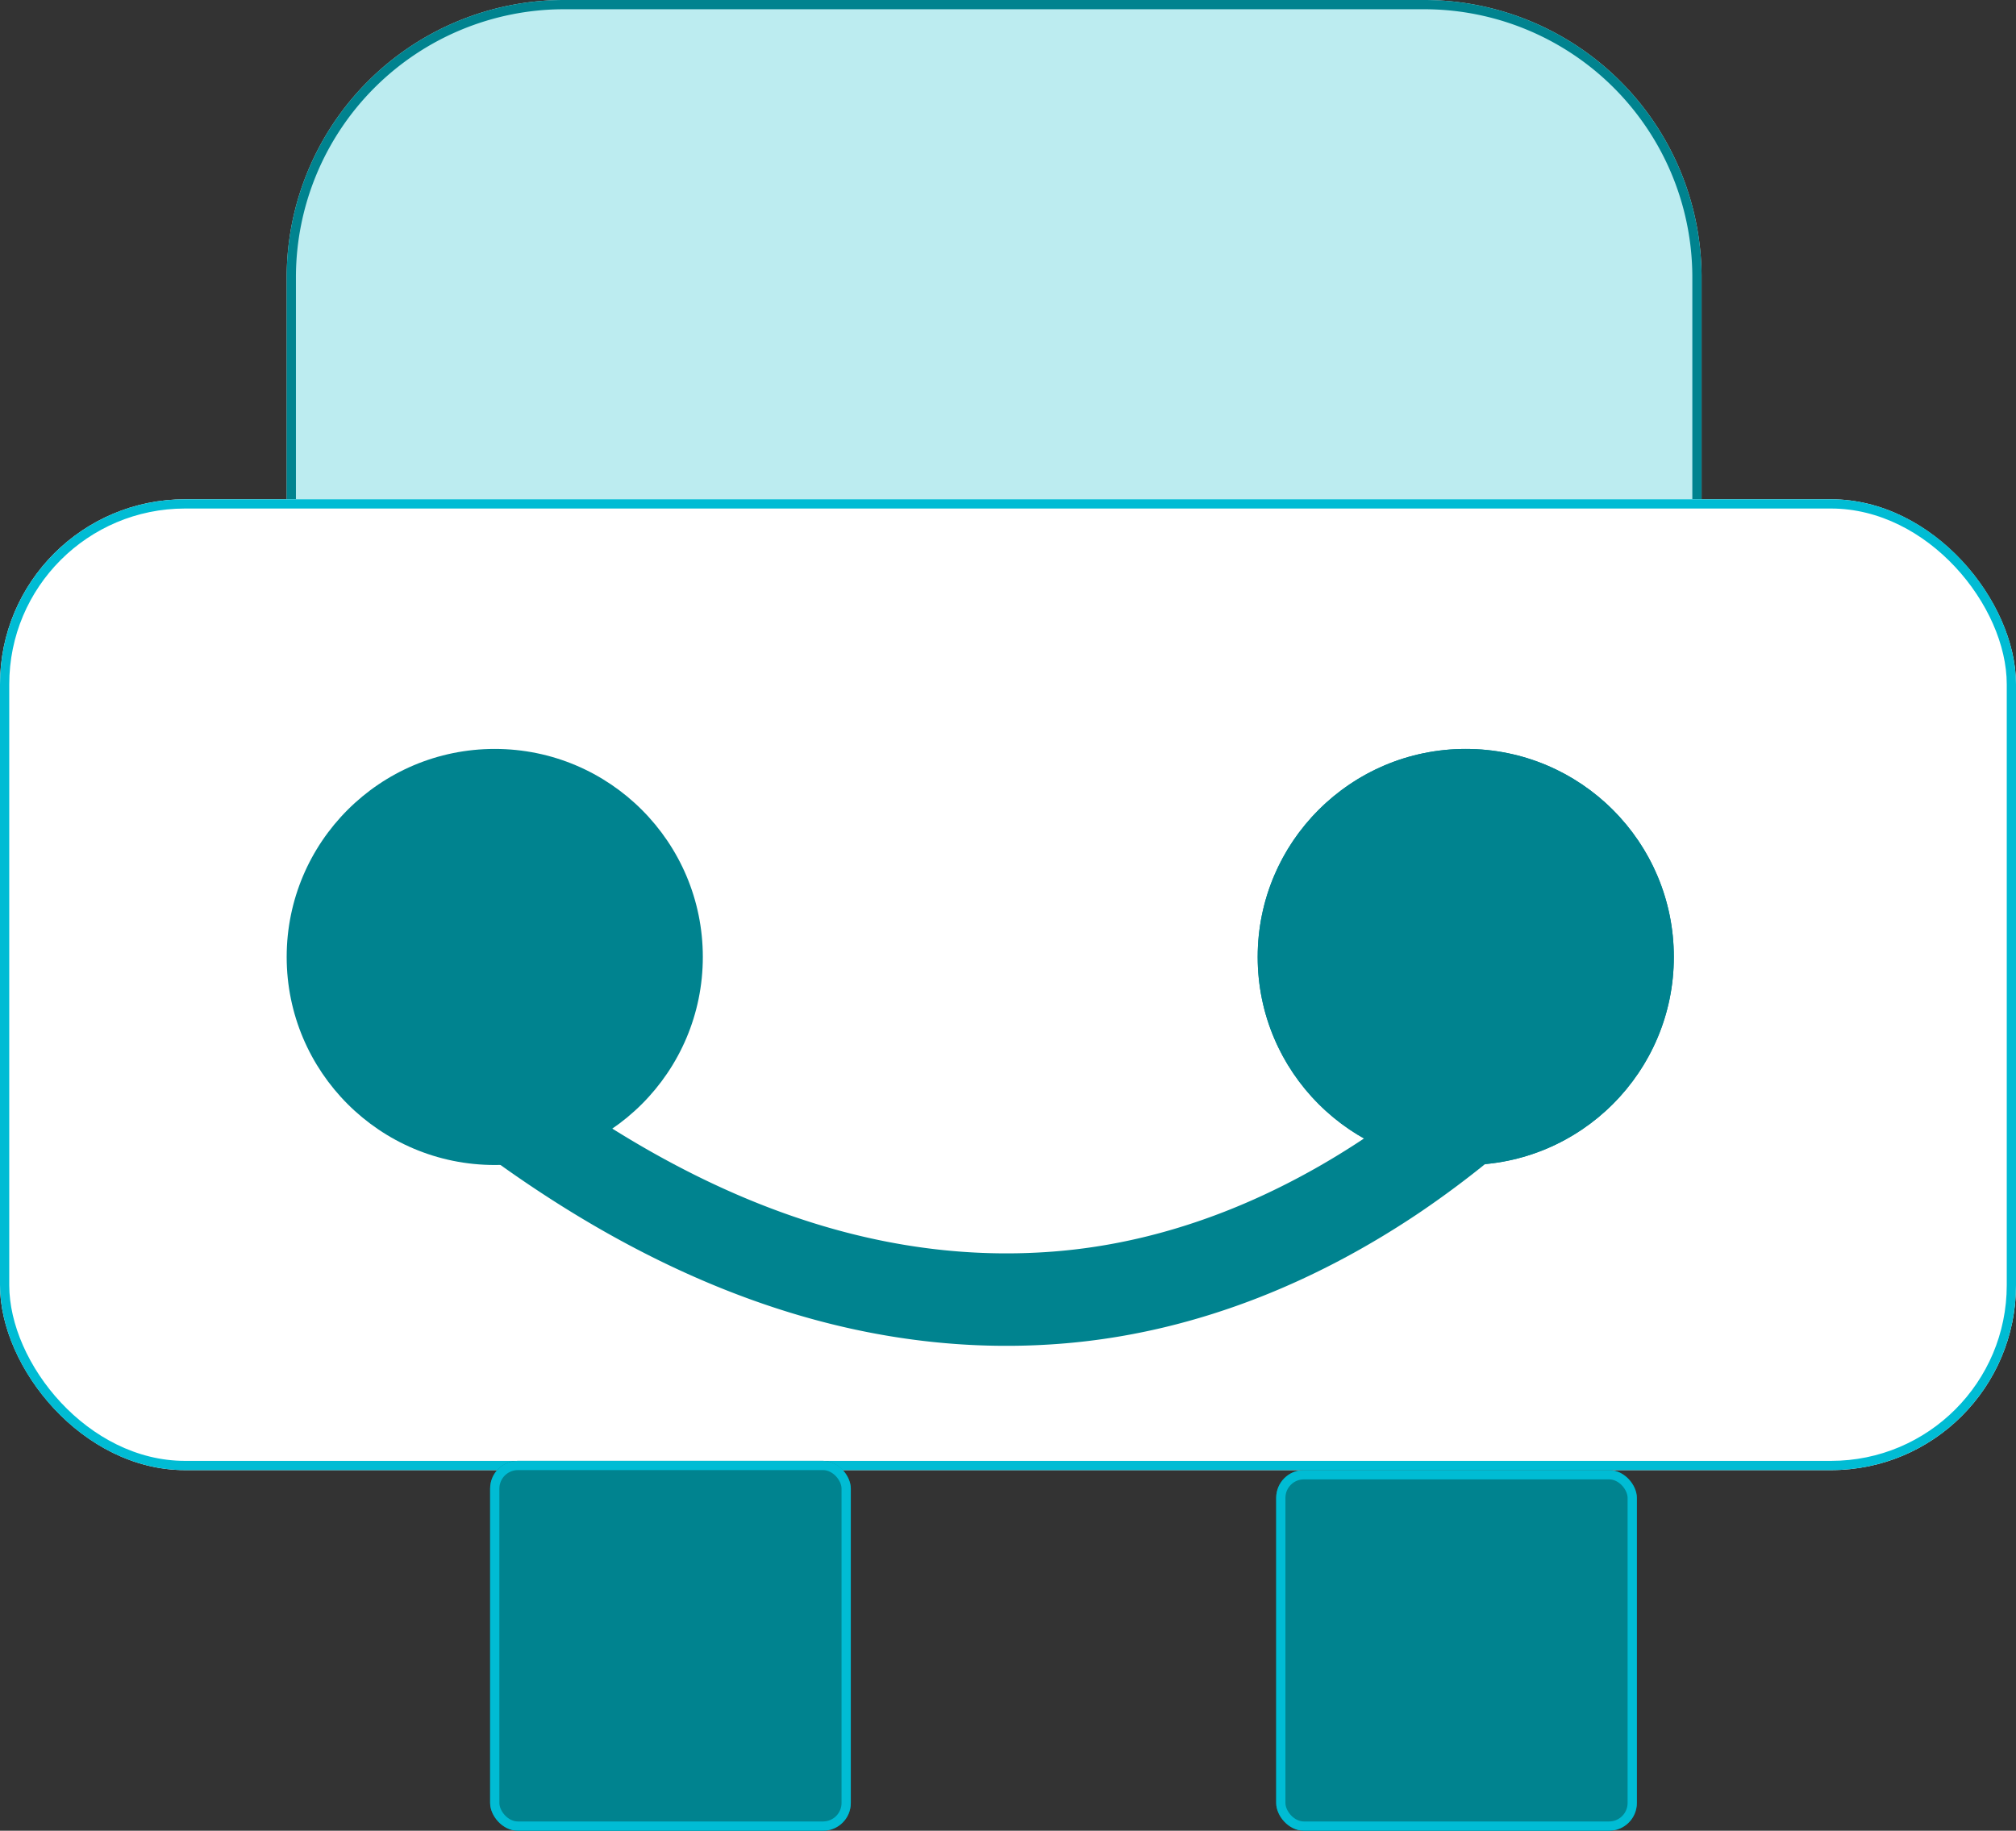 <svg xmlns="http://www.w3.org/2000/svg" viewBox="2048 962 218 198">
  <rect x="2048" y="962" width="218" height="198" fill="#333333" stroke="none"/>
  <defs>
    <style>
      .cls-1 {
        fill: #bcecf0;
      }

      .cls-1, .cls-4, .cls-6 {
        stroke: #00838f;
      }

      .cls-2 {
        fill: #fff;
      }

      .cls-2, .cls-3 {
        stroke: #00bcd4;
      }

      .cls-3, .cls-5, .cls-6 {
        fill: #00838f;
      }

      .cls-4, .cls-8 {
        fill: none;
      }

      .cls-4 {
        stroke-width: 10px;
      }

      .cls-7 {
        stroke: none;
      }
    </style>
  </defs>
  <g id="Symbol_2_1" data-name="Symbol 2 – 1" transform="translate(383 -36)">
    <g id="Rectangle_16" data-name="Rectangle 16" class="cls-1" transform="translate(1696 998)">
      <path class="cls-7" d="M30,0h93a30,30,0,0,1,30,30V66a0,0,0,0,1,0,0H0a0,0,0,0,1,0,0V30A30,30,0,0,1,30,0Z"/>
      <path class="cls-8" d="M30,.5h93A29.5,29.5,0,0,1,152.5,30V65a.5.5,0,0,1-.5.5H1A.5.5,0,0,1,.5,65V30A29.5,29.5,0,0,1,30,.5Z"/>
    </g>
    <g id="Rectangle_17" data-name="Rectangle 17" class="cls-2" transform="translate(1665 1052)">
      <rect class="cls-7" width="218" height="105" rx="20"/>
      <rect class="cls-8" x="0.5" y="0.5" width="217" height="104" rx="19.5"/>
    </g>
    <g id="Rectangle_18" data-name="Rectangle 18" class="cls-3" transform="translate(1718 1156)">
      <rect class="cls-7" width="39" height="40" rx="3"/>
      <rect class="cls-8" x="0.5" y="0.5" width="38" height="39" rx="2.5"/>
    </g>
    <g id="Rectangle_19" data-name="Rectangle 19" class="cls-3" transform="translate(1803 1157)">
      <rect class="cls-7" width="39" height="39" rx="3"/>
      <rect class="cls-8" x="0.5" y="0.5" width="38" height="38" rx="2.5"/>
    </g>
    <path id="Path_5" data-name="Path 5" class="cls-4" d="M1809.631,1262.193c42.811.11,67.589-12.819,81.982-29.7,9.256-10.853,14.01-23.594,16.263-35.221a100.261,100.261,0,0,0,.452-35.082" transform="translate(1313.337 -1070.74) rotate(45)"/>
    <circle id="Ellipse_3" data-name="Ellipse 3" class="cls-5" cx="22.5" cy="22.5" r="22.5" transform="translate(1696 1079)"/>
    <g id="Ellipse_4" data-name="Ellipse 4" class="cls-6" transform="translate(1801 1079)">
      <circle class="cls-7" cx="22.5" cy="22.5" r="22.5"/>
      <circle class="cls-8" cx="22.5" cy="22.5" r="22"/>
    </g>
  </g>
</svg>
